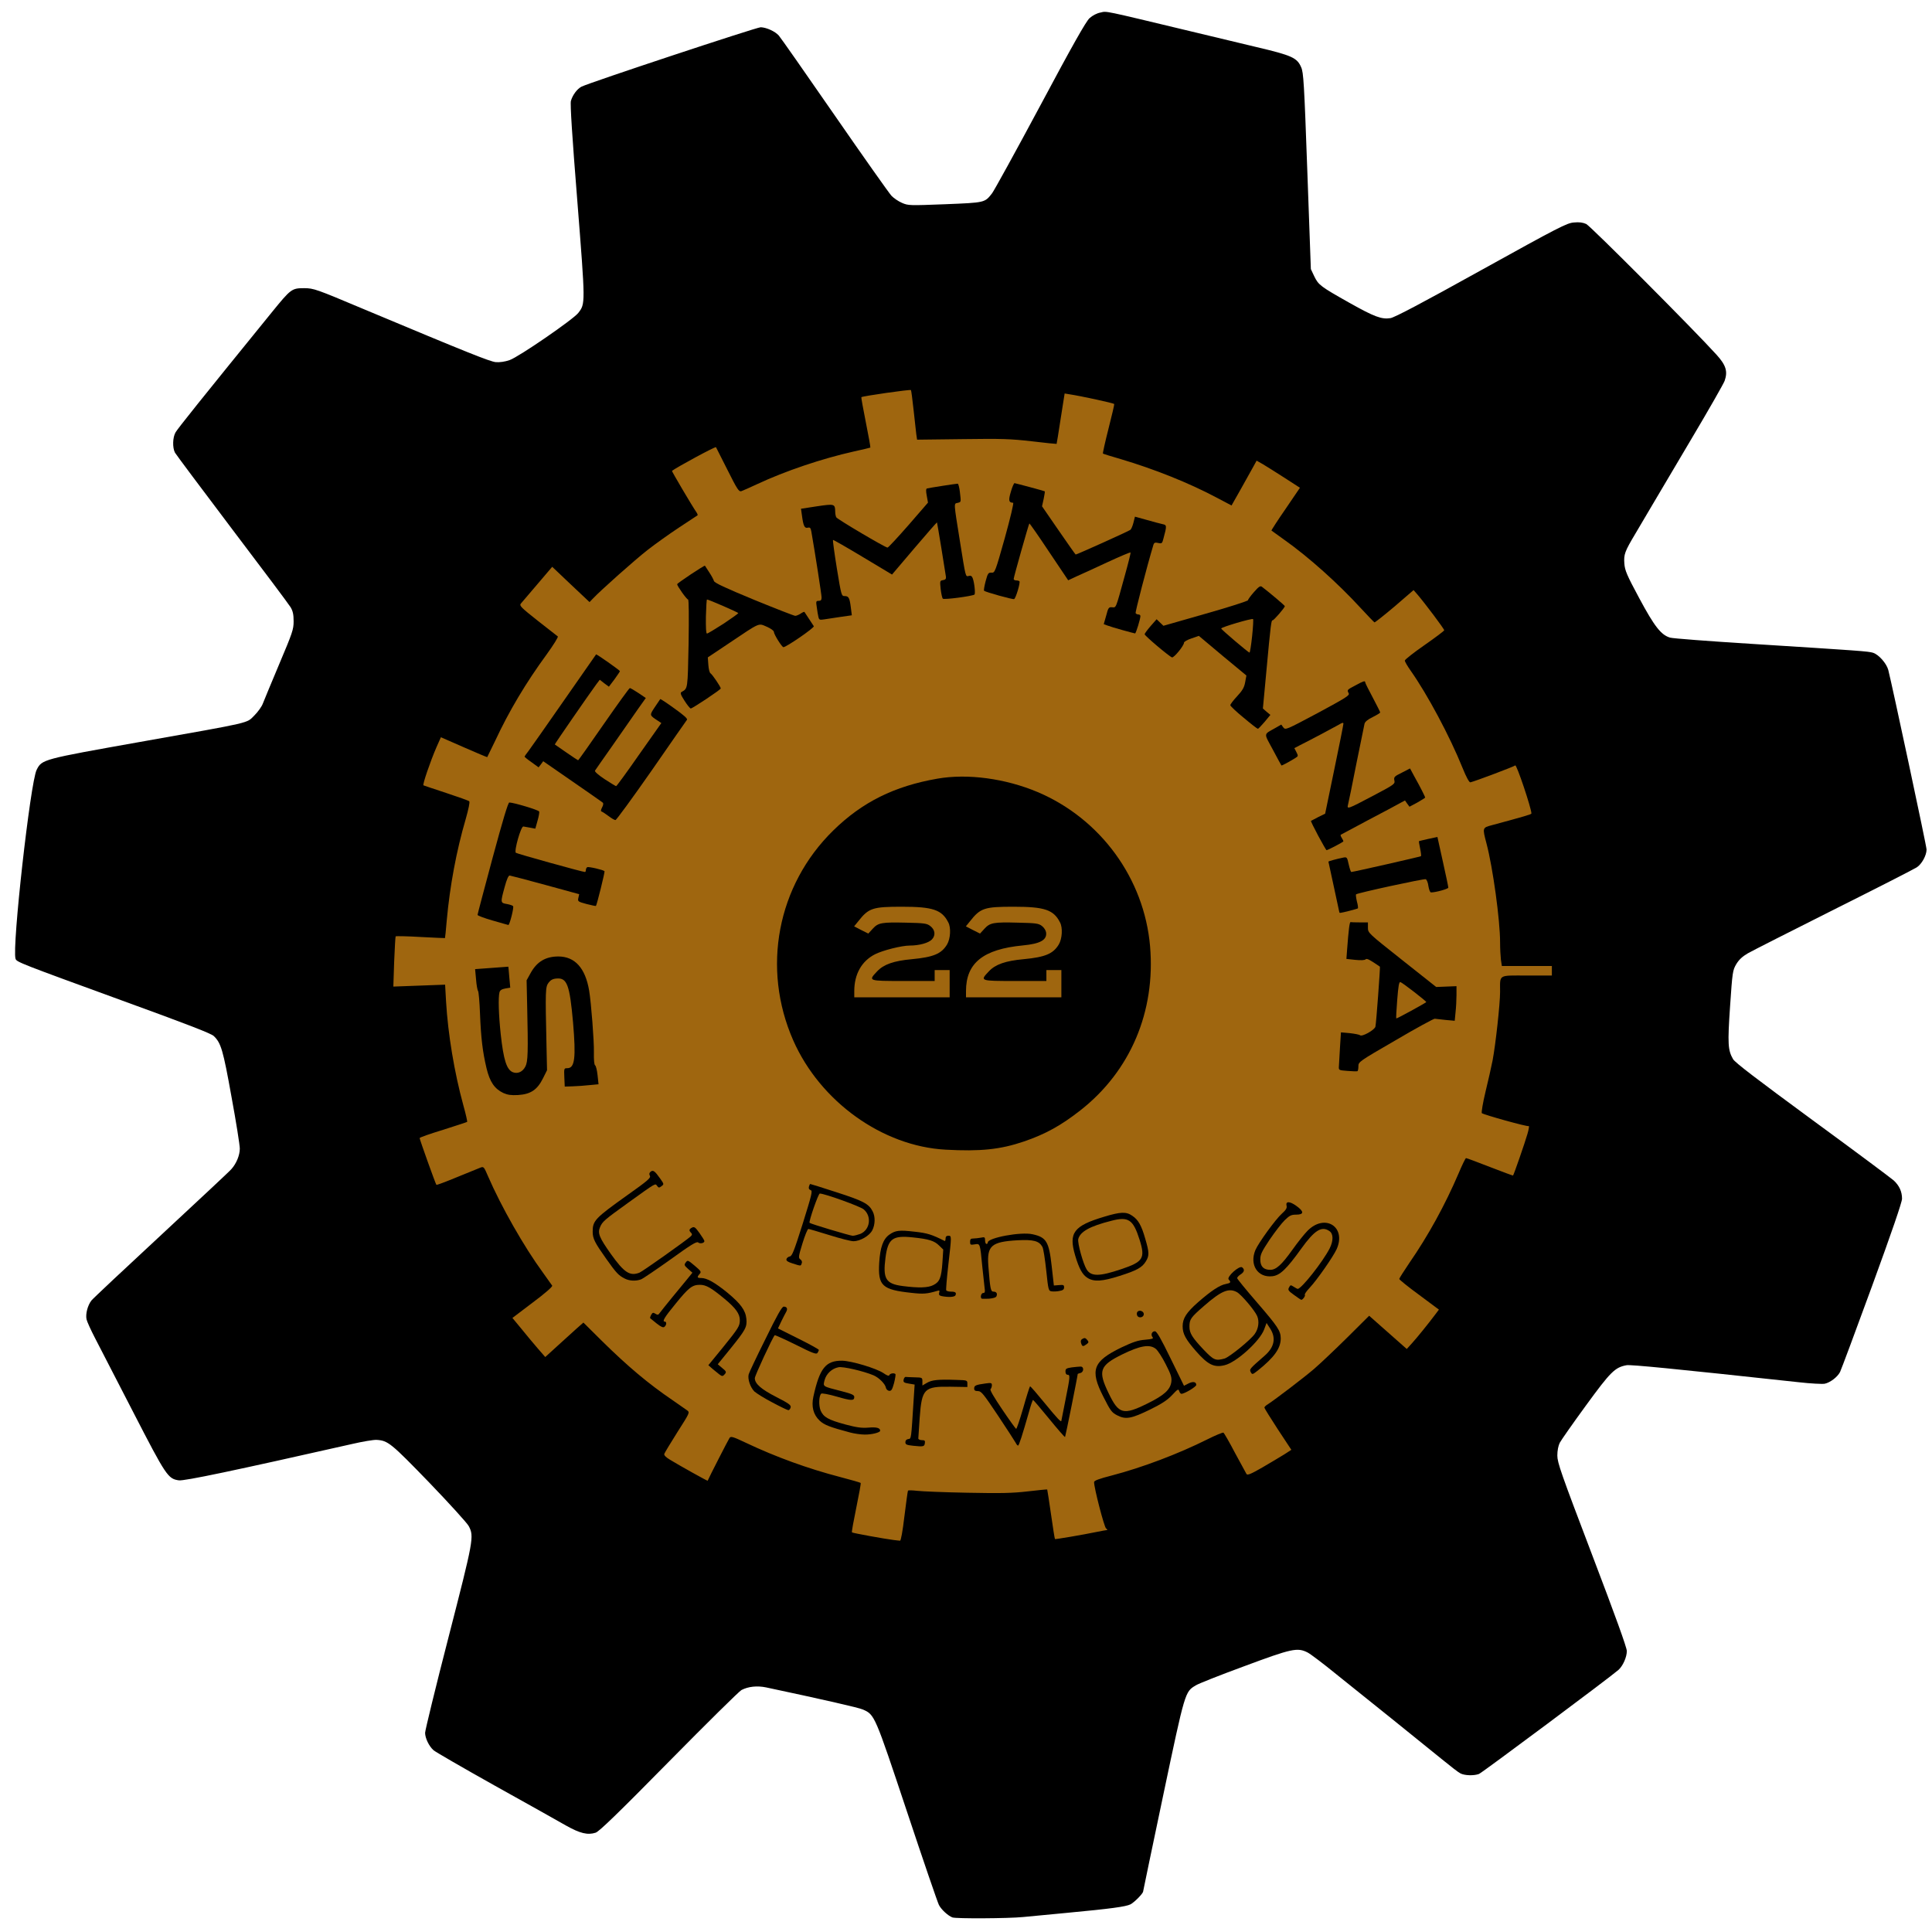 <?xml version="1.0" encoding="utf-8"?>
<!DOCTYPE svg PUBLIC "-//W3C//DTD SVG 1.0//EN" "http://www.w3.org/TR/2001/REC-SVG-20010904/DTD/svg10.dtd">
<svg version="1.0" xmlns="http://www.w3.org/2000/svg" width="709px" height="709px" viewBox="0 0 709 709" preserveAspectRatio="xMidYMid meet">
 <g fill="#9f660f">
  <path d="M327 566.65 c-7 -1.05 -11.20 -1.75 -13.35 -2.20 l-2.65 -0.50 0 -1.95 c0 -1.10 0.70 -5.15 1.50 -9.05 0.85 -3.90 1.35 -7.30 1.15 -7.45 -0.20 -0.20 -2.55 -0.90 -5.15 -1.50 -9.90 -2.35 -25.90 -8.05 -34.95 -12.45 -2.35 -1.15 -4.40 -1.90 -4.60 -1.70 -0.20 0.25 -1.70 3 -3.35 6.15 -2.60 5 -2.95 6 -2.75 7.90 l0.25 2.10 -1.80 0 c-1 0 -1.80 -0.20 -1.80 -0.50 0 -0.25 -0.30 -0.50 -0.70 -0.50 -0.70 0 -9.25 -4.65 -14.40 -7.80 -3.60 -2.20 -3.40 -3.40 1.80 -11.70 l4.20 -6.65 -2.55 -1.75 c-10.65 -7.20 -18.20 -13.45 -27.70 -22.75 l-6.05 -6 -1.50 1.20 c-0.80 0.65 -3.65 3.20 -6.25 5.60 -6.65 6.10 -6.35 6.20 -13.95 -2.90 -4.60 -5.50 -5.85 -7.35 -5.90 -8.50 0 -1.35 0.70 -2.05 6.75 -6.65 4.25 -3.25 6.65 -5.40 6.45 -5.75 -0.20 -0.35 -1.40 -2.05 -2.75 -3.85 -5.95 -8.15 -15.05 -24.25 -19.10 -33.85 l-1.30 -3.10 -7.30 2.95 c-7.60 3.15 -10.40 3.65 -11 2.15 -2.75 -7.15 -5.75 -16.55 -5.75 -18.05 l0 -1.85 7.95 -2.45 c4.35 -1.30 8.15 -2.55 8.45 -2.75 0.35 -0.20 0.15 -1.75 -0.70 -4.75 -2.85 -10.15 -5.35 -25.30 -6 -36.70 l-0.35 -6.15 -9.40 0.35 -9.45 0.35 0 -6.25 c0 -3.45 0.15 -8.35 0.35 -10.90 l0.30 -4.65 9.20 0.35 c8.55 0.30 9.15 0.30 9.15 -0.55 0.05 -2.40 1.50 -15.50 2.25 -19.90 1.05 -6.60 3.40 -16.95 5 -22.20 0.70 -2.30 1.20 -4.25 1.10 -4.30 -0.75 -0.60 -14.50 -4.75 -15.75 -4.75 -1.40 0 -1.60 -0.15 -1.60 -1.35 0 -1.30 4.10 -12.90 6.30 -18 0.80 -1.85 1.15 -2.15 2.45 -2.15 0.85 0 4.75 1.45 8.75 3.20 l7.25 3.20 2.60 -5.40 c4.85 -10.30 11.30 -21.10 18 -30.30 2 -2.80 3.65 -5.20 3.65 -5.30 0 -0.15 -2.95 -2.55 -6.50 -5.35 -8.55 -6.75 -8.55 -6.05 -0.45 -15.50 7.80 -9.10 7.10 -9 15.15 -1.35 l6 5.65 7.40 -6.75 c8.65 -7.85 15.25 -13.15 23.50 -18.70 3.25 -2.15 5.90 -4.05 5.90 -4.20 0 -0.15 -1.80 -3.30 -4 -6.95 -5.15 -8.60 -5.20 -9.30 -0.85 -11.80 6.20 -3.65 12.80 -6.95 13.80 -6.95 0.60 0 1.05 -0.30 1.05 -0.75 0 -0.50 0.55 -0.75 1.75 -0.75 1.65 0 1.75 0.10 1.75 1.70 0 0.95 -0.25 1.80 -0.55 1.90 -0.50 0.15 5.70 13.40 6.25 13.40 0.10 0 2.20 -0.90 4.65 -2.05 9.85 -4.60 24.50 -9.45 35.80 -11.95 2.65 -0.60 4.85 -1.15 4.85 -1.20 0 -0.10 -0.65 -3.50 -1.50 -7.55 -0.80 -4.05 -1.50 -8.25 -1.50 -9.25 l0 -1.85 5.40 -0.85 c6.35 -1.10 15.50 -2.05 15.85 -1.70 0.15 0.10 0.60 3.35 1 7.20 0.40 3.80 0.85 7.85 1 8.95 l0.25 2 16.40 -0.15 c12.70 -0.15 17.95 0 23.30 0.60 3.80 0.45 7.30 0.80 7.80 0.80 0.70 0 1.05 -1.40 2.25 -9.05 l1.45 -9.05 3.25 0.25 c3.15 0.25 9.75 1.50 15.45 2.90 2.50 0.60 2.60 0.70 2.60 2.30 0 0.95 -0.80 4.85 -1.75 8.65 -0.95 3.80 -1.75 7.25 -1.75 7.65 0 0.45 1.90 1.25 5.65 2.30 10.60 3.05 25.25 8.80 33.80 13.35 2.30 1.20 4.35 2.20 4.50 2.20 0.20 0 2.25 -3.40 4.55 -7.50 3.95 -7 4.30 -7.50 5.65 -7.50 1.50 0 6.70 2.85 13.75 7.60 4.90 3.30 4.90 3.60 -1 12.20 -2.50 3.70 -4.45 6.75 -4.35 6.85 0.10 0.10 2.35 1.75 4.95 3.70 8.90 6.55 24.70 21.05 28.80 26.45 l1.30 1.65 6.30 -5.45 c8.20 -7.10 8.15 -7.10 12.95 -1.10 6.90 8.60 7.65 9.80 7.65 11.90 -0.05 1.95 -0.10 2 -6.75 6.70 -3.70 2.60 -6.75 4.75 -6.75 4.85 0 0.10 0.75 1.20 1.70 2.50 5.50 7.80 14.05 23.85 18.35 34.45 1.65 4.20 2.25 5.20 2.90 4.95 0.45 -0.20 3.60 -1.35 7.05 -2.65 3.45 -1.25 6.35 -2.45 6.40 -2.70 0.10 -0.20 0.90 -0.40 1.80 -0.40 1.65 0 1.70 0.10 3.20 4.40 2.35 6.65 4.10 13.10 4.10 15.15 l0 1.85 -5.85 1.60 c-3.25 0.85 -7.10 1.90 -8.50 2.30 -1.45 0.40 -2.65 1 -2.65 1.35 0 0.35 0.35 1.85 0.75 3.35 2.05 7.60 4.75 27.60 4.75 35.30 0 2.25 0.15 5.10 0.30 6.40 l0.35 2.30 9.15 0 9.20 0 0 3.25 0 3.25 -9.20 0 c-10.65 0 -9.80 -0.55 -9.80 6 0 8.30 -2.45 25.30 -5.30 36.70 -0.70 2.70 -1.20 5 -1.10 5.05 0.50 0.45 14.90 4.25 16.05 4.25 1.15 0 1.35 0.20 1.35 1.40 0 2.50 -5.60 19.65 -6.55 20 -0.25 0.10 -0.45 0.60 -0.45 1.15 0 0.75 -0.35 0.95 -1.75 0.95 -1.50 0 -1.75 -0.15 -1.75 -1.20 0 -1.10 -0.65 -1.45 -6.55 -3.75 -3.60 -1.40 -6.70 -2.55 -6.90 -2.55 -0.20 0 -1.35 2.30 -2.55 5.15 -4.45 10.55 -11 22.50 -17.35 31.70 l-3.20 4.60 6.75 5.05 c8.35 6.20 8.35 6.20 3.70 12.25 -1.70 2.20 -4.30 5.40 -5.80 7.15 -3.90 4.45 -4.45 4.35 -11.15 -1.50 -2.90 -2.55 -5.65 -4.95 -6.10 -5.35 -0.80 -0.60 -1.60 0.05 -8.25 6.60 -8.75 8.65 -13.30 12.60 -22 19.10 l-6.50 4.85 3.75 5.80 c2.05 3.25 4.10 6.20 4.45 6.65 0.40 0.40 0.70 1.50 0.70 2.35 0 1.80 -0.70 2.35 -10.60 8.05 -3.65 2.10 -5.85 3.05 -7 3.05 -1.65 0 -1.75 -0.10 -5.65 -7.35 -2.15 -4.10 -3.95 -7.45 -4.05 -7.55 -0.05 -0.10 -2.10 0.85 -4.55 2.10 -9.45 4.70 -21.65 9.35 -32.60 12.30 -3.95 1.10 -7.30 2.10 -7.40 2.20 -0.45 0.45 2.95 14.05 3.65 14.60 0.70 0.60 1 3.70 0.35 3.70 -0.25 0 -3.10 0.55 -6.40 1.20 -7.25 1.45 -15.15 2.60 -15.50 2.25 -0.10 -0.15 -0.80 -4.20 -1.50 -8.95 -0.70 -4.75 -1.35 -8.80 -1.50 -8.90 -0.10 -0.15 -2.50 0 -5.25 0.35 -6.20 0.70 -29.25 0.70 -36.95 0.05 -3.15 -0.30 -5.80 -0.45 -5.85 -0.35 -0.10 0.10 -0.70 4.25 -1.30 9.25 l-1.10 9.10 -2 -0.05 c-1.15 -0.05 -2.60 -0.15 -3.30 -0.30z m38.90 -146.95 c23.45 -4.75 43.40 -22.15 51.20 -44.65 2 -5.80 2.90 -9.85 3.40 -15.80 1.80 -20.45 -6.75 -41.30 -22.75 -55.40 -5.45 -4.80 -11.90 -8.90 -18.50 -11.70 -5.90 -2.50 -8.15 -3.15 -16.25 -4.65 -11.05 -2.05 -22.45 -0.55 -34.45 4.60 -11.05 4.70 -20 11.55 -27.60 21.15 -9.90 12.50 -15.45 30.55 -14 45.40 2.45 24.65 17.15 45.45 39.80 56.15 4.45 2.10 11.70 4.45 16.15 5.20 4.40 0.75 18.85 0.55 23 -0.30z m-171.65 -21.10 c1.35 -0.90 2.50 -2.35 3.50 -4.35 l1.50 -3 -0.20 -7.75 c-0.15 -4.25 -0.25 -11.15 -0.25 -15.35 -0.05 -6.95 0.05 -7.70 1 -9 0.95 -1.25 1.40 -1.40 4.45 -1.55 4.05 -0.20 4.95 0.40 6 4.10 0.80 3 2.25 18.50 2.20 24.15 0 5.15 -0.75 7.35 -2.55 7.55 -1.25 0.15 -1.40 0.40 -1.40 1.90 l0 1.70 2.45 0 c1.30 0 3.45 -0.15 4.70 -0.30 l2.25 -0.30 -0.25 -1.85 c-0.15 -1 -0.60 -2 -1 -2.20 -0.55 -0.35 -0.65 -1.25 -0.40 -4.30 0.50 -5.55 -1.05 -22.15 -2.55 -27.35 -0.95 -3.35 -3.60 -6.40 -6.45 -7.50 -1.95 -0.75 -2.60 -0.75 -4.40 -0.25 -3 0.90 -4.90 2.55 -6.60 5.60 l-1.45 2.70 0.20 7.50 c0.40 16.45 0.25 22.40 -0.70 24.15 -1.05 2 -2.85 2.75 -5.80 2.45 -2.65 -0.30 -3.65 -1.35 -4.75 -5 -1.55 -5.20 -2.90 -24.15 -1.95 -27.70 0.20 -0.70 0.85 -1.15 2 -1.40 1.50 -0.25 1.70 -0.45 1.70 -1.90 0 -2.75 -0.35 -2.90 -5.20 -2.55 l-4.35 0.35 0.35 2.30 c0.20 1.25 0.50 2.55 0.70 2.80 0.20 0.30 0.50 4 0.65 8.25 0.50 13.50 2.30 23 5 26.25 3.20 3.90 7.60 4.60 11.60 1.85z m302.75 -8.75 c0 -1.70 0.10 -1.75 13.65 -9.60 7.45 -4.40 14.20 -8.05 14.95 -8.15 0.75 -0.10 2.50 0.05 3.90 0.40 1.40 0.35 2.65 0.50 2.75 0.40 0.10 -0.10 0.35 -2.30 0.55 -4.85 l0.35 -4.65 -3.55 0.35 -3.55 0.35 -12.80 -10.15 c-12.70 -10.05 -12.75 -10.10 -12.75 -12.05 0 -1.85 -0.05 -1.90 -1.95 -1.90 l-1.90 0 -0.35 3.85 c-0.55 6.55 -0.55 6.50 1.50 6.75 0.95 0.10 1.85 0 2 -0.20 0.55 -0.90 3.35 -0.30 5.70 1.25 2.10 1.35 2.50 1.85 2.50 3.20 0 2.25 -1.50 22.15 -1.75 23.40 -0.45 2 -7.15 4.60 -8.50 3.30 -0.30 -0.25 -1.30 -0.55 -2.30 -0.75 l-1.80 -0.30 -0.35 3.80 c-0.15 2.15 -0.30 4.60 -0.30 5.55 0 1.60 0.05 1.65 2 1.65 1.95 0 2 -0.05 2 -1.65z m-311.35 -53.20 c0.10 -0.25 0.35 -1 0.55 -1.75 0.25 -1.20 0.15 -1.35 -1.70 -1.65 l-2 -0.35 0 -2.30 c0.05 -1.30 0.55 -4.25 1.20 -6.60 1.05 -3.95 1.25 -4.25 2.55 -4.40 0.80 -0.10 7.35 1.45 14.60 3.45 l13.15 3.60 0 1.40 c0 1.20 0.30 1.50 1.65 1.85 0.85 0.25 1.65 0.30 1.70 0.15 0.65 -1.50 2.50 -9.10 2.25 -9.25 -0.20 -0.10 -0.95 -0.30 -1.70 -0.50 -1.05 -0.25 -1.40 -0.15 -1.40 0.45 0 1.40 -3.45 0.80 -16.25 -2.65 l-12.50 -3.45 -0.15 -2.20 c-0.05 -1.20 0.40 -4.10 1.05 -6.45 l1.20 -4.25 2.65 0 c2.65 0 3.35 -0.50 3.45 -2.55 0.05 -0.45 -7.90 -2.95 -8.20 -2.60 -0.40 0.45 -10.35 37.95 -10.15 38.20 0.30 0.30 6.35 2.10 7.25 2.15 0.30 0.05 0.70 -0.10 0.80 -0.30z m310.40 -7.25 c-0.10 -2.35 0.05 -2.85 0.80 -3.05 5.25 -1.55 24.55 -5.40 26.25 -5.25 2.05 0.15 2.15 0.20 2.55 2.30 0.40 2.10 0.45 2.15 2 1.80 0.90 -0.15 1.65 -0.35 1.75 -0.45 0.25 -0.20 -3 -14.50 -3.40 -14.95 -0.25 -0.25 -1 -0.30 -1.70 -0.10 -1.20 0.30 -1.30 0.50 -1.30 3.30 0 1.65 -0.15 3 -0.35 3 -0.25 0 -5.90 1.25 -12.65 2.75 -6.75 1.50 -13.05 2.75 -14.05 2.75 -1.80 0 -1.85 -0.05 -2.45 -2.50 -0.55 -2.35 -0.70 -2.50 -1.90 -2.20 -0.75 0.20 -1.50 0.45 -1.65 0.65 -0.25 0.25 1.20 7.85 2.80 14.35 0.20 0.90 0.50 1.05 1.85 0.75 1.60 -0.35 1.60 -0.35 1.45 -3.15z m-5.55 -23.05 c0 -1.60 0.20 -1.70 11.40 -7.60 10.80 -5.70 11.50 -6 14.35 -6 4.45 -0.05 4.60 -0.25 2.45 -4.15 -1 -1.85 -1.90 -3.45 -2 -3.55 -0.10 -0.10 -0.85 0.10 -1.70 0.45 -1.20 0.50 -1.50 0.90 -1.50 2.20 -0.05 1.50 -0.30 1.70 -8.30 5.95 -6.35 3.35 -8.70 4.35 -10.25 4.35 -1.85 0 -1.95 -0.10 -1.95 -1.50 0 -1.15 4.80 -26 6.25 -32.40 0.20 -0.70 1.10 -1.50 2.50 -2.20 l2.20 -1.05 -2 -3.95 c-1.05 -2.15 -2.20 -3.90 -2.50 -3.90 -1.30 0 -2.45 1.10 -2.45 2.40 0 1.25 -0.85 1.80 -12.05 7.80 -11.35 6.05 -12.20 6.40 -14.20 6.15 -1.35 -0.20 -2.40 -0.10 -3 0.35 -0.80 0.55 -0.75 0.80 0.65 3.60 2.40 4.65 2.70 4.95 4.15 4.15 0.95 -0.55 1.20 -1.10 1.20 -2.60 l0 -1.90 5.75 -3 c3.15 -1.65 7.15 -3.80 8.90 -4.75 1.70 -0.95 3.80 -1.70 4.60 -1.70 1.45 0 1.50 0.10 1.50 2.15 0 1.15 -1.50 9.40 -3.35 18.25 l-3.35 16.20 -2.10 1.05 -2.05 1.10 1.95 3.60 2 3.65 1.45 -0.75 c1.15 -0.60 1.45 -1.10 1.45 -2.40z m-241.65 -41.20 c0.70 -1.05 0.60 -1.20 -2.40 -3.35 -1.75 -1.25 -3.30 -2.30 -3.45 -2.30 -0.15 0 -0.55 0.50 -0.95 1.10 -0.60 1 -0.55 1.20 0.65 2.15 2.60 2.05 2.10 3.20 -6.75 15.80 -7.95 11.35 -8 11.45 -9.85 11.45 -1.30 0 -2.80 -0.65 -5.70 -2.55 -3.50 -2.30 -3.90 -2.75 -3.90 -4.15 0 -1.20 2 -4.40 8.75 -14.05 4.80 -6.85 8.75 -12.55 8.75 -12.55 0 -0.05 -0.55 -0.45 -1.20 -0.85 l-1.20 -0.80 -8.85 12.70 c-10.55 15.10 -9.60 14.55 -16.45 9.90 -3.85 -2.60 -4.25 -3.05 -4.30 -4.50 0 -1.25 1.65 -4 8.15 -13.25 7.55 -10.85 8.20 -11.65 9.75 -11.80 0.90 -0.10 2 0.10 2.40 0.45 0.60 0.50 0.85 0.40 1.45 -0.35 0.40 -0.50 0.75 -1.10 0.75 -1.30 0 -0.40 -5 -4.10 -5.20 -3.85 -0.10 0.10 -5.50 7.85 -12 17.15 -8.40 12 -11.70 17.10 -11.30 17.50 0.30 0.30 1.65 0.55 3 0.55 2.35 0 2.95 0.35 13.20 7.50 10.65 7.35 10.80 7.50 10.80 9.25 0 1.40 0.30 1.95 1.35 2.60 l1.35 0.80 11.20 -16.10 c6.20 -8.80 11.55 -16.55 11.95 -17.15z m213.70 -1.75 c0.45 -0.80 0.45 -1.15 0 -1.30 -0.80 -0.25 -0.70 -2.70 0.95 -20.05 0.85 -8.60 1.50 -15.75 1.50 -15.85 0 -0.10 0.30 -0.20 0.65 -0.25 0.30 0 1.20 -0.75 1.95 -1.65 l1.30 -1.60 -3.15 -2.60 -3.15 -2.60 -1.55 1.95 c-0.85 1.05 -1.55 2.15 -1.55 2.40 0 0.25 -6.95 2.45 -15.50 4.85 -12.25 3.50 -15.95 4.40 -17.65 4.20 -1.75 -0.20 -2.30 -0.10 -2.75 0.65 -0.35 0.50 -0.60 1.05 -0.60 1.15 0 0.10 1.60 1.50 3.50 3.05 l3.55 2.90 1.45 -1.70 c0.80 -0.95 1.45 -2.05 1.50 -2.45 0 -0.95 4.20 -2.50 6.75 -2.50 1.65 0 2.80 0.75 10.55 7.25 9.45 7.90 9.10 7.35 8.20 12.35 -0.40 2.15 -0.95 3.20 -2.55 4.90 -1.10 1.15 -1.85 2.30 -1.60 2.50 2.65 2.30 6.80 5.50 7.15 5.50 0.25 0 0.75 -0.50 1.05 -1.10z m-203.45 -9.30 l2.85 -1.90 -1.20 -1.80 c-0.65 -1 -1.45 -1.90 -1.70 -2 -0.25 -0.05 -0.55 -2.05 -0.65 -4.40 l-0.15 -4.25 9.25 -6.10 c7.80 -5.20 9.50 -6.15 11.15 -6.15 2.50 0 6.85 1.85 6.85 2.95 0 0.45 0.55 1.65 1.25 2.65 l1.25 1.85 3.65 -2.30 c4.65 -2.95 4.55 -2.85 3.75 -4.10 -0.50 -0.85 -1.15 -1.05 -3.20 -1.05 -2.15 0 -5 -1 -17 -5.90 -11.25 -4.65 -14.50 -6.15 -14.60 -6.90 -0.10 -0.50 -0.75 -1.65 -1.50 -2.55 l-1.35 -1.60 -3.35 2.10 -3.40 2.15 1.30 1.85 c0.65 1 1.45 1.85 1.75 1.85 0.30 0 0.35 6.05 0.15 17.65 -0.25 14.30 -0.45 17.70 -1 18.15 -0.60 0.45 -0.60 0.85 -0.15 1.85 0.55 1.20 0.65 1.25 1.90 0.60 0.70 -0.40 2.60 -1.55 4.15 -2.65z m156.95 -25.45 c0.40 -1.05 0.35 -1.40 -0.30 -1.75 -0.45 -0.30 -0.75 -1.15 -0.75 -2.25 0 -1.35 4.10 -17.20 6.80 -26.25 0.20 -0.60 0.75 -0.90 1.70 -0.90 1.60 0 1.70 -0.15 2.20 -2.05 0.30 -1.30 0.20 -1.35 -3.60 -2.40 -2.15 -0.60 -4.05 -1.05 -4.20 -1.05 -0.15 0 -0.45 0.75 -0.60 1.70 -0.20 0.95 -0.60 1.95 -0.95 2.20 -1.60 1.35 -20.05 9.10 -21.60 9.10 -1.60 0 -1.90 -0.30 -7.75 -8.85 l-6.10 -8.85 0.20 -2.85 0.20 -2.85 -3.95 -1.10 c-2.15 -0.60 -4.05 -1 -4.15 -0.85 -0.10 0.10 -0.35 0.90 -0.50 1.75 -0.25 1.25 -0.15 1.60 0.50 1.60 1.35 0 0.95 2 -2.90 15.75 -3.50 12.50 -3.70 13 -4.95 13.15 -0.90 0.10 -1.45 0.60 -1.80 1.70 -0.30 0.90 -0.40 1.75 -0.20 1.95 0.40 0.35 7.80 2.50 7.95 2.30 0.05 -0.05 0.25 -0.85 0.45 -1.70 0.25 -1.30 0.15 -1.65 -0.45 -1.65 -1.45 0 -0.90 -3.65 2 -14.05 l2.85 -9.95 1.65 0 c1.65 0 1.90 0.30 8.35 9.95 l6.60 9.95 10.25 -4.70 c6.30 -2.90 10.85 -4.70 11.85 -4.70 1.60 0 1.65 0.10 1.65 1.95 0 1.05 -0.90 5.15 -2 9.10 -3.85 13.75 -3.35 12.45 -4.95 12.45 -1.05 0 -1.50 0.30 -1.75 1.15 -0.55 2.05 -0.30 2.30 2.85 3.30 4.15 1.35 4.80 1.30 5.40 -0.30z m-107.65 -4 c1.85 -0.25 2.10 -0.45 2.10 -1.60 0 -1.75 -0.50 -2.40 -2 -2.60 -1.20 -0.20 -1.30 -0.45 -2.85 -9.95 -0.85 -5.35 -1.60 -10.70 -1.60 -11.85 -0.05 -2.10 -0.05 -2.15 1.65 -2.15 1.35 0 4.05 1.40 11.35 5.75 6.45 3.90 9.75 5.65 10.15 5.30 0.30 -0.25 3.80 -4.30 7.80 -9 6.50 -7.65 7.40 -8.50 8.80 -8.55 1.55 0 1.60 0.05 2.15 3.15 2.05 12.10 3.15 19.90 2.90 20.55 -0.20 0.45 -0.75 0.80 -1.25 0.80 -0.75 0 -0.85 0.30 -0.70 1.75 0.25 2.05 0.70 2.10 5.90 1.15 3.35 -0.60 3.55 -0.85 2.90 -3.25 -0.20 -0.80 -0.70 -1.15 -1.45 -1.15 -0.70 0 -1.30 -0.35 -1.45 -0.85 -0.60 -2.20 -4.35 -26.75 -4.20 -27.75 0.10 -0.75 0.55 -1.20 1.25 -1.30 0.95 -0.15 1.05 -0.40 0.80 -1.75 -0.15 -0.90 -0.35 -1.65 -0.40 -1.75 -0.10 -0.10 -2.05 0.15 -4.35 0.45 l-4.20 0.60 0.20 2.60 0.20 2.60 -7.15 8.30 c-9.20 10.60 -7.90 10.40 -20.25 3.05 -4.95 -2.90 -9.10 -5.55 -9.30 -5.85 -0.20 -0.35 -0.40 -1.30 -0.40 -2.20 0 -0.85 -0.25 -1.75 -0.55 -1.95 -0.30 -0.15 -2.30 -0.05 -4.50 0.30 -4.15 0.65 -4.30 0.80 -3.65 3.40 0.20 0.75 0.70 1.10 1.50 1.10 0.90 0 1.20 0.35 1.45 1.65 3.60 20.45 4.40 28.35 3 28.35 -0.80 0 -1 1.30 -0.45 2.75 0.30 0.70 0.75 0.80 2.40 0.55 1.15 -0.20 3 -0.50 4.20 -0.65z"/>
  <path d="M312 363.70 c0 -10.20 3.70 -14.70 14.10 -17.20 2.30 -0.55 5.10 -1 6.25 -1 3.20 0 6.95 -0.95 7.90 -2 2 -2.20 -1.35 -3.50 -8.90 -3.50 -6.50 0 -8.25 0.45 -9.80 2.50 -1.40 1.90 -3.60 2 -7.05 0.25 -2.25 -1.15 -2.50 -1.45 -2.50 -2.90 0 -2.50 4.15 -7 7.35 -7.90 3.30 -0.95 19.85 -0.95 23.55 0 5.25 1.35 7.30 4.25 7.30 10.30 0 3.25 -0.20 4.35 -1.15 5.85 -2.10 3.45 -4.95 4.65 -12.90 5.40 -5.80 0.55 -10.30 1.95 -12.15 3.75 l-1.25 1.25 9.40 0 9.35 0 0 -2 0 -2 4.25 0 4.25 0 0 6.50 0 6.50 -19 0 -19 0 0 -3.80z"/>
  <path d="M353 363.70 c0 -11.95 5.55 -16.80 20.95 -18.25 6.70 -0.65 9.55 -2.45 6.75 -4.30 -1.10 -0.70 -2.65 -0.95 -7.40 -1.10 -6.90 -0.20 -9.15 0.30 -10.70 2.45 -1.45 1.90 -3.65 2 -7.10 0.25 -2.25 -1.15 -2.50 -1.45 -2.50 -2.90 0 -2.50 4.15 -7 7.35 -7.90 3.30 -0.95 19.85 -0.95 23.55 0 5.25 1.35 7.30 4.25 7.30 10.30 0 3.25 -0.20 4.35 -1.15 5.85 -2.10 3.45 -4.95 4.65 -12.90 5.40 -5.80 0.55 -10.30 1.95 -12.15 3.75 l-1.25 1.25 9.40 0 9.35 0 0 -2 0 -2 4.25 0 4.25 0 0 6.50 0 6.50 -19 0 -19 0 0 -3.80z"/>
  <path d="M510.75 374.90 c-0.15 -0.35 0.05 -4.15 0.40 -8.40 l0.60 -7.75 1.75 -0.15 c1.55 -0.15 2.40 0.35 6.65 3.65 4.35 3.40 4.85 4 4.85 5.40 0 1.50 -0.30 1.75 -5.55 4.75 -5.45 3.05 -8.20 3.85 -8.70 2.50z"/>
  <path d="M451.65 236.65 c-4.80 -4 -5.15 -4.45 -5.15 -6.10 l0 -1.80 5.90 -1.65 c3.20 -0.90 6.60 -1.60 7.50 -1.60 1.60 0 1.60 0.05 1.60 2.40 0 1.30 -0.25 4.75 -0.60 7.75 l-0.55 5.35 -1.80 0 c-1.50 -0.05 -2.60 -0.75 -6.90 -4.35z"/>
  <path d="M257.50 226.25 l0 -7.75 1.90 0 c1.10 0 4.10 0.95 7.45 2.35 l5.60 2.40 0 1.75 c0.05 1.65 -0.20 1.90 -5.45 5.40 -4.50 2.95 -5.85 3.60 -7.50 3.60 l-2 0 0 -7.75z"/>
 </g>
 <g fill="#000000">
  <path d="M349.50 703.65 c-1.65 -0.65 -4.10 -2.90 -4.95 -4.60 -0.50 -1 -5.80 -16.45 -11.75 -34.35 -11.80 -35.40 -11.80 -35.45 -16.15 -37.35 -1.55 -0.70 -15.20 -3.80 -35.45 -8.10 -3.35 -0.70 -6.60 -0.35 -9.10 0.95 -0.80 0.40 -12.80 12.25 -26.60 26.25 -18.70 19 -25.60 25.65 -26.90 26.10 -2.90 0.95 -5.70 0.30 -10.95 -2.65 -2.70 -1.55 -14.45 -8.15 -26.15 -14.65 -11.70 -6.55 -21.80 -12.40 -22.40 -12.95 -1.65 -1.45 -3.10 -4.45 -3.10 -6.40 0 -0.85 3.85 -16.70 8.60 -35.10 9.20 -35.80 9.40 -36.90 7.45 -40.70 -0.55 -1.10 -7.10 -8.30 -14.50 -16 -14.10 -14.55 -15.15 -15.45 -19.40 -15.70 -1.05 -0.05 -5.05 0.60 -8.90 1.50 -43.40 9.80 -61.65 13.65 -63.65 13.35 -3.95 -0.60 -4.60 -1.50 -16.75 -25.10 -6.20 -12.05 -12.50 -24.25 -14 -27.15 -1.50 -2.90 -2.90 -5.95 -3.10 -6.85 -0.40 -1.95 0.40 -5.10 1.80 -6.90 0.60 -0.75 12.15 -11.60 25.65 -24.10 13.50 -12.55 25.10 -23.35 25.70 -24.10 1.85 -2.05 3.10 -5.10 3.10 -7.55 0 -1.25 -1.35 -9.80 -3.05 -19 -3.10 -17.30 -3.85 -19.75 -6.50 -22.30 -1 -0.95 -9.65 -4.30 -33.45 -12.95 -37.70 -13.75 -38.90 -14.20 -39.30 -15.40 -1.35 -4.15 5.45 -64.90 7.75 -69.35 1.95 -3.85 2.10 -3.85 38.05 -10.25 41.75 -7.40 38.85 -6.75 41.85 -9.70 1.30 -1.30 2.70 -3.25 3.10 -4.35 0.40 -1.05 3.10 -7.55 6 -14.45 4.90 -11.60 5.30 -12.75 5.30 -15.75 0 -2.45 -0.25 -3.70 -1.10 -5.15 -0.60 -1 -10.25 -13.90 -21.45 -28.65 -11.15 -14.75 -20.60 -27.40 -21 -28.10 -0.95 -1.85 -0.85 -5.55 0.20 -7.40 0.75 -1.35 8.95 -11.60 35.35 -44.10 7 -8.60 7.30 -8.85 11.90 -8.85 3.50 0.05 4.15 0.25 21.60 7.60 38.90 16.30 46.45 19.30 48.70 19.55 1.50 0.10 3.30 -0.15 5.05 -0.75 3.35 -1.15 23.40 -14.95 25.20 -17.30 2.65 -3.45 2.65 -3.05 -0.35 -41.20 -1.90 -23.65 -2.65 -35.55 -2.35 -36.60 0.60 -2.15 2.30 -4.45 3.90 -5.25 2.80 -1.45 64.25 -21.80 65.75 -21.80 2.05 0.05 5.30 1.50 6.65 3.05 0.60 0.65 9.80 13.80 20.45 29.20 10.65 15.40 20.05 28.70 20.90 29.60 0.80 0.85 2.55 2.05 3.85 2.60 2.30 1 2.75 1 15.80 0.50 14.75 -0.60 14.55 -0.55 17.25 -4 0.75 -0.95 8.70 -15.40 17.70 -32.20 11.85 -22.20 16.80 -30.95 18.10 -32.10 1.05 -0.95 2.65 -1.80 4 -2.05 2.45 -0.55 0.40 -0.95 33.15 6.90 6.75 1.60 17.55 4.20 24 5.75 13.15 3.10 15 3.95 16.50 7.45 0.85 1.85 1.10 5.80 2.25 38.05 l1.30 36 1.25 2.65 c1.55 3.20 2.30 3.75 12.95 9.75 9.15 5.15 11.80 6.10 15 5.60 1.45 -0.20 11.80 -5.65 33.30 -17.60 28.60 -15.85 31.45 -17.30 34 -17.50 2 -0.20 3.35 0 4.55 0.55 1.60 0.75 39.85 39.15 47.80 47.95 3.50 3.85 4.20 6.15 3 9.60 -0.40 1.10 -5.85 10.65 -12.15 21.25 -6.25 10.60 -12.80 21.60 -14.50 24.50 -1.70 2.90 -4.45 7.50 -6.05 10.25 -4 6.70 -4.35 7.70 -4.10 11.10 0.20 2.50 0.90 4.20 5.45 12.65 5.60 10.45 8.05 13.55 11.35 14.50 1 0.30 14.25 1.30 29.35 2.25 40.30 2.55 43.35 2.75 45.10 3.30 2.10 0.65 4.95 3.90 5.60 6.30 1.45 5.70 14.05 64.65 14.05 65.90 0 2.15 -1.75 5.35 -3.60 6.55 -0.90 0.60 -14.60 7.60 -30.40 15.50 -15.80 7.95 -30.05 15.15 -31.60 16.05 -2.05 1.20 -3.25 2.35 -4.25 4 -1.30 2.25 -1.40 2.85 -2.25 15.35 -0.95 13.95 -0.80 16.20 1.10 19.50 0.80 1.30 8.60 7.25 29.15 22.35 15.45 11.30 28.85 21.30 29.80 22.15 2.05 1.90 3.05 4.10 3.05 6.70 0 1.25 -3.75 12.20 -11 32.05 -6.05 16.55 -11.35 30.75 -11.75 31.55 -0.95 1.85 -3.65 3.90 -5.65 4.30 -0.85 0.15 -5.10 -0.05 -9.45 -0.55 -46.55 -5.05 -61.65 -6.50 -63.25 -6.25 -4.25 0.80 -5.80 2.30 -14.95 14.85 -4.75 6.50 -9.05 12.65 -9.55 13.60 -0.55 1.10 -0.90 2.85 -0.90 4.70 0 2.60 1.35 6.45 12.75 36.40 8.55 22.45 12.75 34.05 12.75 35.35 0 2.25 -1.45 5.45 -3.05 6.90 -3.05 2.70 -50.05 37.75 -51.20 38.20 -1.85 0.70 -5.25 0.60 -6.80 -0.20 -0.75 -0.35 -3.75 -2.70 -6.75 -5.15 -3 -2.45 -11.05 -8.95 -17.95 -14.50 -6.85 -5.50 -16.30 -13.10 -21 -16.85 -4.65 -3.80 -9.30 -7.30 -10.35 -7.85 -3.80 -1.95 -5.80 -1.50 -23.40 5.05 -8.85 3.25 -16.80 6.40 -17.70 7 -3.95 2.40 -3.85 1.95 -11.90 40.15 -4.05 19.30 -7.40 35.25 -7.40 35.45 0 0.75 -3.20 4 -4.65 4.75 -1.70 0.85 -7.15 1.60 -23.10 3.10 -6.05 0.55 -13.35 1.25 -16.25 1.55 -5.50 0.55 -24.70 0.65 -26 0.15z m-17.60 -147.20 c0.60 -4.95 1.20 -9.20 1.30 -9.40 0.15 -0.20 1.65 -0.15 3.40 0.05 1.75 0.20 10 0.55 18.40 0.70 12.45 0.25 16.55 0.15 22.20 -0.50 3.80 -0.45 7 -0.75 7.10 -0.70 0.05 0.10 0.70 4.20 1.40 9.10 0.70 4.95 1.35 9.05 1.45 9.10 0.15 0.15 10.40 -1.60 14.95 -2.55 2 -0.40 3.85 -0.75 4.10 -0.75 0.30 0 0.15 -0.30 -0.30 -0.60 -0.70 -0.55 -4.40 -14.85 -4.40 -17 0 -0.55 1.90 -1.25 6.40 -2.40 11.30 -2.95 24.50 -7.95 35.20 -13.30 3 -1.50 5.65 -2.60 5.90 -2.45 0.20 0.15 2.15 3.45 4.20 7.40 2.10 3.90 4 7.40 4.25 7.80 0.35 0.50 1.60 0 5.85 -2.45 3 -1.75 6.60 -3.90 8.05 -4.80 l2.55 -1.65 -4.95 -7.50 c-2.70 -4.15 -4.95 -7.75 -4.95 -8 0 -0.25 0.60 -0.85 1.40 -1.30 2.80 -1.85 13 -9.60 16.85 -12.90 2.20 -1.90 7.65 -7.05 12.10 -11.45 l8.10 -8.05 6.90 6.10 6.90 6.10 1.95 -2.15 c1.95 -2.15 5.90 -7.05 8.50 -10.50 l1.35 -1.80 -7.25 -5.40 c-4.05 -2.95 -7.30 -5.60 -7.30 -5.85 0 -0.25 1.65 -2.85 3.65 -5.80 7.05 -10.20 13.15 -21.35 18.10 -32.90 1.30 -3.10 2.55 -5.65 2.75 -5.65 0.25 0 4.15 1.45 8.75 3.25 4.60 1.80 8.45 3.20 8.50 3.15 0.30 -0.30 4.45 -12.30 5.30 -15.30 0.50 -1.70 0.70 -3 0.45 -2.85 -0.50 0.30 -16.50 -4.15 -17.20 -4.75 -0.20 -0.25 0.35 -3.70 1.35 -7.85 1 -4.05 2.15 -9.25 2.60 -11.50 1.10 -5.80 2.75 -20.70 2.75 -25.15 0 -6.55 -0.85 -6 9.80 -6 l9.20 0 0 -1.75 0 -1.75 -9.20 0 -9.15 0 -0.35 -2.30 c-0.15 -1.30 -0.30 -4.15 -0.30 -6.40 0 -8.10 -2.65 -27.45 -5 -36.30 -1.50 -5.70 -1.50 -5.75 1.90 -6.65 12.05 -3.25 14.60 -4 14.60 -4.30 0 -1.90 -5.50 -18.30 -5.95 -17.65 -0.25 0.35 -14.70 5.80 -16.45 6.20 -0.40 0.10 -1.50 -1.85 -2.90 -5.35 -4.65 -11.55 -12.90 -26.95 -19 -35.60 -1.20 -1.70 -2.20 -3.40 -2.15 -3.75 0 -0.35 3.25 -2.90 7.20 -5.65 3.95 -2.75 7.20 -5.20 7.25 -5.45 0 -0.50 -7.10 -9.95 -9.85 -13.15 l-1.40 -1.60 -6.95 6 c-3.85 3.25 -7.20 5.90 -7.40 5.85 -0.20 -0.10 -2.45 -2.45 -5 -5.20 -8.25 -9 -19.15 -18.80 -28.15 -25.15 -2.45 -1.80 -4.60 -3.30 -4.65 -3.35 -0.10 -0.05 2.20 -3.65 5.15 -7.90 l5.30 -7.80 -5.65 -3.65 c-3.10 -2 -6.70 -4.25 -7.95 -5 l-2.30 -1.30 -1.15 2.10 c-0.65 1.15 -2.70 4.85 -4.60 8.25 l-3.45 6.10 -5.60 -2.95 c-9.95 -5.30 -22.70 -10.40 -35 -14.05 -3.50 -1 -6.50 -1.95 -6.60 -2.05 -0.10 -0.15 0.80 -4.25 2.05 -9.15 1.25 -4.90 2.20 -8.95 2.10 -9.05 -0.60 -0.40 -12.30 -2.95 -16.70 -3.60 l-1.50 -0.25 -1.45 9.20 c-0.75 5 -1.45 9.20 -1.50 9.30 -0.05 0.05 -4.10 -0.35 -9.05 -0.95 -7.90 -0.90 -10.90 -1 -25.55 -0.80 l-16.60 0.20 -0.30 -2.05 c-0.15 -1.15 -0.60 -5.20 -1 -9 -0.40 -3.85 -0.85 -7.05 -0.95 -7.15 -0.30 -0.30 -17.70 2.20 -18.20 2.60 -0.10 0.10 0.65 4.25 1.65 9.25 1 5 1.75 9.15 1.65 9.25 -0.10 0.05 -2.85 0.75 -6.15 1.45 -11.60 2.60 -25.10 7.15 -35.35 11.95 -2.65 1.25 -5.30 2.40 -5.85 2.60 -0.90 0.25 -1.50 -0.65 -5.10 -7.85 -2.25 -4.50 -4.15 -8.25 -4.20 -8.30 -0.25 -0.30 -14.30 7.30 -16.15 8.70 -0.15 0.10 7.35 12.85 9.05 15.30 0.30 0.45 0.45 0.95 0.35 1 -0.15 0.10 -3.15 2.10 -6.75 4.45 -3.55 2.35 -8.75 6.05 -11.50 8.20 -4.70 3.65 -17.50 15.05 -20.20 17.95 l-1.20 1.25 -6.85 -6.45 -6.85 -6.50 -5.45 6.40 c-3 3.50 -5.75 6.70 -6.10 7.15 -0.55 0.75 0.25 1.50 6.25 6.25 3.80 2.95 7.10 5.55 7.35 5.75 0.25 0.20 -1.60 3.15 -4.05 6.55 -7.65 10.45 -13.85 20.85 -18.95 31.80 -1.55 3.20 -2.85 5.90 -2.90 5.95 -0.05 0.05 -3.90 -1.55 -8.55 -3.60 l-8.45 -3.70 -1.60 3.60 c-2.30 5.30 -5.20 13.80 -4.80 14.05 0.20 0.10 3.95 1.35 8.35 2.80 4.40 1.45 8.20 2.80 8.45 3.05 0.30 0.25 -0.25 2.85 -1.30 6.55 -3.40 11.60 -5.80 24.50 -6.95 37.15 -0.30 3.60 -0.60 6.50 -0.65 6.50 0 0.05 -4.05 -0.15 -8.95 -0.40 -4.90 -0.30 -9 -0.35 -9.15 -0.25 -0.10 0.15 -0.35 4.35 -0.55 9.35 l-0.30 9.10 9.50 -0.35 9.50 -0.35 0.35 6.20 c0.70 11.95 3.05 26.10 6.35 38.10 0.90 3.20 1.50 5.95 1.40 6.05 -0.10 0.10 -4.10 1.40 -8.80 2.90 -4.75 1.45 -8.65 2.80 -8.65 3.05 0 0.50 5.85 16.85 6.15 17.15 0.10 0.15 3.55 -1.15 7.65 -2.85 4.10 -1.65 7.95 -3.25 8.60 -3.50 1.10 -0.40 1.25 -0.20 2.70 3.20 4.80 11.10 13.25 25.95 20.10 35.30 1.70 2.35 3.25 4.55 3.45 4.85 0.20 0.35 -2.65 2.85 -7.15 6.20 l-7.45 5.65 3.35 4.05 c1.80 2.25 4.50 5.45 6 7.20 l2.70 3.10 4.50 -4.10 c2.50 -2.30 5.65 -5.15 7 -6.35 l2.50 -2.20 6.80 6.75 c9.55 9.40 17.05 15.70 25.80 21.65 2.40 1.65 4.85 3.35 5.45 3.80 1.05 0.80 1 0.85 -3.55 8 -2.50 3.95 -4.65 7.55 -4.80 7.95 -0.20 0.50 0.50 1.25 2.10 2.20 3.60 2.20 13.75 7.85 13.80 7.70 0.45 -1.15 7.65 -15.20 8.05 -15.75 0.50 -0.65 1.30 -0.40 6.05 1.85 10.85 5.15 22.70 9.45 34.40 12.50 4.05 1.05 7.50 2.05 7.65 2.20 0.15 0.10 -0.60 4.20 -1.60 9.05 -1 4.85 -1.75 8.95 -1.60 9.10 0.25 0.25 12.05 2.40 15.35 2.80 0.95 0.10 2 0.25 2.30 0.25 0.30 0.05 0.95 -3.35 1.60 -8.95z"/>
  <path d="M335 530.55 c-2.30 -0.25 -2.75 -0.45 -2.75 -1.30 0 -0.65 0.40 -1.05 1.05 -1.15 1.15 -0.15 1.05 0.35 2 -14.65 l0.35 -5.35 -2.10 -0.35 c-1.80 -0.30 -2.10 -0.50 -1.95 -1.40 0.10 -0.60 0.45 -1.10 0.80 -1.05 0.30 0.05 1.85 0.10 3.35 0.15 2.70 0.05 2.75 0.10 2.75 1.55 l0 1.45 1.70 -1 c1.80 -1.05 4.10 -1.30 10.95 -1.05 3.75 0.10 3.85 0.15 3.85 1.35 l0 1.25 -6.10 -0.10 c-9.80 -0.15 -10.60 0.65 -11.40 11.45 -0.25 3.80 -0.50 7.20 -0.50 7.55 0 0.30 0.60 0.60 1.30 0.60 1.05 0 1.25 0.20 1.10 1.10 -0.15 1.30 -0.55 1.35 -4.40 0.95z"/>
  <path d="M372.75 529.50 c-0.30 -0.55 -3.20 -5.05 -6.50 -10 -5.35 -8 -6.15 -9 -7.35 -9 -1.05 0 -1.40 -0.25 -1.40 -0.95 0 -1.10 0.55 -1.35 4.15 -1.85 2.10 -0.30 2.35 -0.20 2.35 0.65 0 0.50 -0.20 1.15 -0.50 1.45 -0.30 0.30 1.30 3 4.30 7.45 2.60 3.85 4.90 7.05 5.10 7.10 0.20 0.10 1.35 -3.35 2.60 -7.65 1.20 -4.25 2.35 -7.85 2.50 -7.95 0.15 -0.10 2.60 2.75 5.50 6.30 4.50 5.50 6 7.10 6 6.30 0 -0.10 0.70 -3.55 1.50 -7.60 1.70 -8.50 1.80 -9.25 0.75 -9.25 -0.45 0 -0.75 -0.45 -0.75 -1.20 0 -1 0.30 -1.20 2.30 -1.50 1.30 -0.15 2.75 -0.30 3.25 -0.30 1.30 0 1.25 2 -0.05 2.35 -0.55 0.15 -1 0.30 -1 0.35 0 0.65 -4.50 23 -4.65 23.15 -0.15 0.10 -2.75 -2.90 -5.85 -6.70 -3.10 -3.80 -5.75 -6.90 -5.90 -6.90 -0.15 0 -0.80 1.90 -1.45 4.25 -2.50 8.75 -3.70 12.50 -4.05 12.50 -0.20 0 -0.60 -0.45 -0.85 -1z"/>
  <path d="M312 525.70 c-7.55 -2 -9.55 -2.80 -11.20 -4.35 -2.35 -2.20 -3.10 -5.20 -2.30 -8.85 2.30 -10.45 4.55 -13.20 10.50 -13.15 3.50 0.05 12.60 2.80 15.20 4.55 1.35 0.95 2.05 1.15 2.15 0.75 0.25 -0.65 1.75 -0.90 2.25 -0.40 0.15 0.20 -0.10 1.65 -0.50 3.30 -0.70 2.50 -1 2.95 -1.85 2.85 -0.55 -0.10 -1.05 -0.60 -1.15 -1.15 -0.25 -1.40 -2.55 -3.70 -4.55 -4.55 -3.70 -1.55 -11.20 -3.30 -12.85 -2.95 -2.40 0.45 -4.50 2.40 -5.10 4.75 -0.60 2.40 -0.90 2.20 6.30 4.05 3.65 0.95 4.60 1.35 4.60 2.10 0 1.45 -1 1.45 -6.50 -0.15 -2.95 -0.85 -5.40 -1.30 -5.65 -1.05 -0.85 0.85 -0.95 4.30 -0.20 6.20 1.05 2.40 2.80 3.40 9.10 5.10 4.15 1.10 5.95 1.35 8.45 1.15 3 -0.25 4.30 0.10 4.30 1.15 0 0.65 -3.15 1.45 -5.70 1.40 -1.40 0 -3.80 -0.35 -5.30 -0.75z"/>
  <path d="M410 519.40 c-2.05 -1.05 -2.50 -1.70 -5.10 -6.85 -5 -9.80 -3.85 -12.95 6.60 -18.05 4.35 -2.05 6.15 -2.65 8.75 -2.85 2.65 -0.25 3.15 -0.40 2.70 -0.95 -0.75 -0.90 -0.20 -2.20 0.90 -2.15 0.65 0 2.20 2.70 5.75 10 l4.90 10 1.55 -0.80 c1.70 -0.90 2.95 -0.70 2.95 0.50 0 0.65 -4.30 3.25 -5.45 3.25 -0.25 0 -0.65 -0.45 -0.80 -1 -0.30 -0.90 -0.55 -0.75 -2.65 1.50 -1.75 1.85 -3.75 3.15 -8 5.25 -6.95 3.40 -9 3.75 -12.10 2.15z m11.10 -4.35 c6.10 -3 8.35 -5.05 8.75 -7.90 0.20 -1.65 -0.10 -2.70 -2.05 -6.50 -1.25 -2.50 -2.90 -5.05 -3.65 -5.65 -2.25 -1.80 -5.70 -1.20 -12.35 2.05 -8.30 4.10 -8.95 6 -4.95 14.25 3.70 7.70 5.35 8.15 14.25 3.75z"/>
  <path d="M283.50 514.70 c-2.90 -1.50 -5.85 -3.35 -6.65 -4.05 -1.50 -1.50 -2.55 -4.60 -2.10 -6.30 0.15 -0.60 2.90 -6.45 6.15 -12.95 4.20 -8.60 6.05 -11.90 6.70 -11.90 1.15 0 1.55 0.75 0.95 1.85 -0.30 0.50 -1.10 2.10 -1.80 3.50 l-1.25 2.65 7.50 3.75 c4.10 2.05 7.50 3.90 7.50 4.15 0 0.20 -0.25 0.70 -0.50 1.10 -0.40 0.60 -1.70 0.15 -7.95 -3 -4.15 -2.05 -7.60 -3.60 -7.75 -3.50 -0.80 0.85 -7.30 14.85 -7.30 15.75 0 2.05 2.35 4.10 7.95 6.95 4.65 2.40 5.40 2.95 5.20 3.80 -0.15 0.55 -0.50 1 -0.85 1 -0.30 0 -2.90 -1.25 -5.80 -2.80z"/>
  <path d="M263.95 504.35 c-0.40 -0.35 -1.50 -1.20 -2.40 -1.95 l-1.60 -1.40 5.20 -6.35 c5.90 -7.30 6.35 -8 6.35 -10.20 0 -2.30 -1.50 -4.40 -5.60 -7.80 -4.95 -4.10 -6.80 -5.15 -9.05 -5.15 -2.80 0 -4.10 1 -8.85 6.85 -4.20 5.10 -5.10 6.65 -4.05 6.65 0.75 0 0.70 1.25 -0.10 1.90 -0.45 0.40 -1.20 0.10 -2.85 -1.20 -1.25 -1 -2.30 -1.85 -2.40 -1.95 -0.10 -0.10 0.05 -0.65 0.35 -1.20 0.50 -0.90 0.75 -0.95 1.55 -0.45 0.85 0.55 1.10 0.50 1.70 -0.40 0.40 -0.55 2.40 -3.05 4.40 -5.50 2 -2.45 4.55 -5.50 5.60 -6.80 l1.90 -2.35 -1.60 -1.40 c-1.40 -1.25 -1.50 -1.50 -0.85 -2.35 0.70 -0.95 0.80 -0.90 3.30 1.20 2.30 1.95 2.50 2.25 1.80 3 -1.05 1.20 -0.95 1.50 0.60 1.50 2.05 0 5 1.65 9.55 5.35 4.90 4.05 6.70 6.50 7 9.65 0.30 3 -0.30 4.05 -5.95 11.05 l-4.55 5.60 1.65 1.40 c1.45 1.15 1.55 1.45 1 2.15 -0.80 0.95 -1.05 0.95 -2.10 0.15z"/>
  <path d="M459 503.55 c-0.55 -1.10 -0.50 -1.15 5.05 -6 3.60 -3.10 4.30 -6.50 2.10 -9.95 l-1.35 -2.10 -0.90 2.40 c-1.60 4.30 -10.20 12.10 -14.50 13.10 -3.85 0.95 -6.10 -0.15 -10.45 -5.10 -3.85 -4.40 -4.95 -6.40 -4.95 -9.20 0 -2.90 1.40 -5.05 5.65 -8.80 4.75 -4.15 7.95 -6.30 10.20 -6.70 1.80 -0.35 2 -0.65 1.05 -1.65 -0.90 -0.90 3.95 -5.30 4.95 -4.45 1 0.80 0.80 1.70 -0.60 2.60 -0.70 0.45 -1.25 1.05 -1.25 1.35 0 0.25 3.20 4.20 7.15 8.75 7.85 9.10 8.80 10.55 8.85 13.35 0 3.65 -2.35 6.95 -8.40 11.80 -2 1.55 -2.05 1.55 -2.60 0.60z m-9.60 -5 c1.80 -0.55 9.50 -6.80 11.05 -9 1.40 -1.95 1.75 -4.60 0.90 -6.60 -0.90 -2.10 -5.80 -7.85 -7.40 -8.75 -3 -1.65 -5.75 -0.50 -12.05 5 -4.95 4.30 -5.40 4.95 -5.40 7.65 0 2.40 1 4 5.30 8.55 3.65 3.80 4.30 4.05 7.60 3.15z"/>
  <path d="M396.75 492.95 c-0.25 -0.70 -0.10 -1.25 0.30 -1.50 0.95 -0.60 1.25 -0.55 2 0.35 0.55 0.70 0.50 0.90 -0.30 1.50 -1.30 0.95 -1.60 0.90 -2 -0.35z"/>
  <path d="M417.30 482.70 c-0.20 -0.50 -0.10 -1.10 0.15 -1.35 0.75 -0.75 2.30 -0.15 2.30 0.90 0 1.30 -2 1.65 -2.45 0.45z"/>
  <path d="M360.20 476.55 c-0.55 -0.55 -0.10 -2.05 0.60 -2.05 0.65 0 0.75 -0.40 0.50 -2.10 -0.15 -1.20 -0.50 -4.50 -0.80 -7.40 -0.85 -8.90 -0.80 -8.65 -2.80 -8.35 -1.55 0.25 -1.70 0.20 -1.70 -0.95 0 -0.95 0.25 -1.20 1.20 -1.20 0.65 0 1.90 -0.15 2.75 -0.30 1.40 -0.30 1.55 -0.20 1.55 1 0 0.70 0.25 1.30 0.50 1.30 0.30 0 0.50 -0.25 0.50 -0.55 0 -1.70 12.15 -4 16.45 -3 5.05 1.10 6 2.70 7 11.70 l0.80 7.10 1.90 -0.15 c1.60 -0.15 1.85 -0.05 1.85 0.85 0 0.75 -0.45 1.10 -1.70 1.30 -0.90 0.20 -2.20 0.25 -2.85 0.15 -1.15 -0.15 -1.25 -0.40 -2 -7.65 -0.45 -4.15 -1.05 -8.05 -1.40 -8.65 -1.20 -2.20 -3.25 -2.75 -9.10 -2.45 -9.65 0.55 -11.30 2 -10.75 9.35 0.65 8.35 0.85 9.50 1.85 9.50 1.10 0 1.55 0.65 1.15 1.65 -0.15 0.50 -1.15 0.80 -2.80 0.95 -1.35 0.05 -2.60 0.05 -2.70 -0.05z"/>
  <path d="M474.85 475.20 c-2.10 -1.50 -2.30 -1.85 -1.80 -2.75 0.50 -0.95 0.60 -0.95 1.70 -0.25 0.70 0.45 1.35 0.80 1.45 0.80 1.40 0 9.20 -9.90 11.75 -14.85 1.40 -2.80 1.40 -5.35 -0.05 -6.35 -2.85 -2 -5.45 -0.40 -10.35 6.40 -5.45 7.60 -7.85 9.85 -10.65 10.15 -5.35 0.60 -8.45 -4.20 -6.20 -9.60 1.10 -2.60 7.40 -11.30 9.70 -13.35 1.50 -1.35 1.95 -2.10 1.75 -2.85 -0.45 -1.80 1.10 -1.80 3.60 0 2.85 2.05 2.85 3.20 -0.10 3.20 -1.75 0 -2.40 0.30 -4.15 2 -1.15 1.10 -3.60 4.30 -5.55 7.15 -2.95 4.45 -3.45 5.45 -3.45 7.35 0 2.50 1.20 3.75 3.65 3.75 2.15 0 4.15 -1.80 8.05 -7.25 1.95 -2.75 4.50 -5.95 5.65 -7.10 6.40 -6.45 14.35 -1.40 10.65 6.80 -1.30 2.80 -7.10 11.15 -9.85 14.10 -1.20 1.25 -2 2.45 -1.80 2.60 0.30 0.35 -0.75 1.85 -1.30 1.85 -0.15 0 -1.35 -0.80 -2.70 -1.80z"/>
  <path d="M345.60 475.65 c-0.90 -0.20 -1.15 -0.50 -0.95 -1.25 0.25 -0.85 0.10 -0.95 -0.80 -0.65 -3.60 1.05 -4.95 1.20 -9.35 0.70 -10.80 -1.15 -12.35 -2.60 -11.85 -11.05 0.35 -5.65 1.45 -8.70 3.70 -10.30 2.25 -1.60 3.70 -1.75 9.25 -1.10 4.70 0.50 6.40 1.05 11.05 3.40 0.20 0.10 0.35 -0.30 0.35 -0.85 0 -0.70 0.30 -1.05 1 -1.05 1.25 0 1.25 -0.15 0 10.80 -0.55 4.85 -0.90 9 -0.75 9.25 0.20 0.25 0.95 0.45 1.70 0.45 1.65 0 2.10 0.35 1.70 1.30 -0.25 0.70 -2.45 0.85 -5.05 0.35z m-3.10 -4.05 c2.35 -1.15 2.95 -2.70 3.35 -8.30 l0.30 -4.75 -1.50 -1.45 c-1.75 -1.75 -3.75 -2.40 -9.65 -3 -7.45 -0.80 -9.15 0.45 -10.05 7.50 -1 7.70 0.10 9.55 6.35 10.35 5.80 0.75 9.30 0.65 11.20 -0.35z"/>
  <path d="M229.25 469.20 c-2.25 -1.15 -3.10 -2.05 -6.75 -7.20 -4.25 -6 -5 -7.45 -5 -10 0 -4.05 0.80 -4.90 12.85 -13.50 7.35 -5.20 8.55 -6.25 8.15 -7 -0.35 -0.65 -0.25 -1.05 0.25 -1.50 0.90 -0.75 1.55 -0.30 3.55 2.55 1.40 2 1.40 2.05 0.45 2.75 -0.85 0.65 -1.05 0.65 -1.60 -0.10 -0.75 -1 -0.20 -1.30 -10.65 6.20 -8.75 6.30 -9.45 6.90 -10.30 8.95 -0.95 2.20 -0.25 3.85 3.95 9.80 4.90 6.85 6.95 8.25 10.50 6.90 1.15 -0.45 17.30 -11.90 18.85 -13.35 0.55 -0.55 0.55 -0.80 0.10 -1.30 -0.85 -0.85 -0.75 -1.30 0.35 -1.90 0.85 -0.40 1.20 -0.15 2.75 2 1 1.40 1.80 2.70 1.80 2.95 0 0.75 -1.60 1.10 -2.30 0.50 -0.55 -0.45 -2.75 0.90 -10.15 6.25 -5.20 3.70 -10.05 7 -10.80 7.30 -1.90 0.70 -4.25 0.60 -6 -0.30z"/>
  <path d="M399.15 469 c-1.90 -1.15 -3.15 -3.40 -4.60 -8.30 -2.45 -8.30 -0.55 -10.85 10.70 -14.20 5.95 -1.80 8.05 -1.90 10.25 -0.35 2.20 1.45 3.40 3.55 4.80 8.50 1.45 4.95 1.50 6.15 0.20 8.25 -1.35 2.25 -3.35 3.35 -9.70 5.35 -6.25 2 -9.30 2.20 -11.65 0.75z m12.35 -3.25 c8.05 -2.70 8.85 -4 6.70 -10.80 -2.35 -7.40 -4.05 -8.60 -10.35 -6.95 -7.95 2 -11.45 4 -12.15 6.70 -0.35 1.40 1.80 9.15 3.10 11.20 1.65 2.60 4.70 2.55 12.70 -0.15z"/>
  <path d="M290.85 463.65 c-1.75 -0.55 -2.35 -0.95 -2.25 -1.55 0.10 -0.45 0.65 -0.90 1.20 -1 0.90 -0.15 1.55 -1.85 4.80 -12.10 3.35 -10.75 3.65 -12 2.90 -12.25 -0.60 -0.20 -0.80 -0.60 -0.65 -1.25 0.15 -0.55 0.35 -1 0.50 -1 0.15 0 4.50 1.35 9.70 3.05 9.75 3.15 11.80 4.20 13.20 7 1 1.90 0.95 4.85 -0.15 6.95 -1.05 2.05 -4.50 4 -6.90 4 -0.90 0 -4.90 -1 -8.85 -2.25 -4 -1.25 -7.45 -2.25 -7.70 -2.25 -0.30 0 -1.25 2.35 -2.15 5.25 -1.50 4.90 -1.55 5.35 -0.80 5.90 0.55 0.40 0.75 0.95 0.50 1.50 -0.35 1 -0.20 1 -3.35 0z m24.90 -10.85 c3.55 -1.50 4.25 -6.45 1.20 -9 -1.30 -1.10 -14.35 -5.80 -16.10 -5.80 -0.55 0 -4.15 10.40 -3.75 10.75 0.40 0.40 14.80 4.70 15.80 4.75 0.60 0 1.90 -0.35 2.85 -0.70z"/>
  <path d="M347 421.90 c-23.15 -1.25 -46 -17.65 -55.90 -40.10 -11.65 -26.50 -5.90 -56.85 14.65 -77 10.65 -10.45 22.45 -16.30 38.25 -19.05 11.10 -1.95 25 -0.05 36.75 4.90 23.15 9.80 39.15 31.75 41.30 56.60 2.05 23.95 -7.20 45.80 -25.55 60.20 -7.15 5.60 -12.85 8.75 -20.75 11.45 -8.65 2.95 -16 3.70 -28.75 3z m1.50 -60.90 l0 -5 -2.75 0 -2.75 0 0 2 0 2 -11.50 0 c-13 0 -12.95 0 -9.60 -3.55 2.40 -2.55 6.10 -3.85 12.75 -4.45 7.95 -0.75 10.85 -2 12.90 -5.40 1.25 -2.10 1.50 -6.15 0.45 -8.10 -2.35 -4.65 -5.70 -5.75 -17 -5.75 -10.75 0 -12.20 0.45 -16.05 5.35 l-1.50 1.85 2.60 1.35 2.60 1.30 1.60 -1.75 c2.05 -2.25 3.25 -2.45 12.35 -2.25 6.50 0.15 7.50 0.25 8.75 1.20 1.80 1.35 2.10 3.40 0.65 4.95 -1.20 1.30 -4.70 2.25 -8.15 2.25 -2.95 0 -9.90 1.75 -12.75 3.20 -4.90 2.50 -7.60 7.30 -7.60 13.50 l0 2.30 17.50 0 17.50 0 0 -5z m41 0 l0 -5 -2.75 0 -2.75 0 0 2 0 2 -11.50 0 c-13 0 -12.95 0 -9.60 -3.55 2.40 -2.55 6.10 -3.85 12.75 -4.45 7.95 -0.75 10.85 -2 12.90 -5.40 1.25 -2.10 1.50 -6.15 0.45 -8.10 -2.35 -4.65 -5.70 -5.75 -17 -5.75 -10.75 0 -12.20 0.45 -16.05 5.35 l-1.50 1.85 2.60 1.35 2.60 1.30 1.60 -1.75 c2.05 -2.25 3.35 -2.50 12.40 -2.25 6.45 0.15 7.45 0.25 8.70 1.20 0.80 0.60 1.45 1.65 1.55 2.40 0.35 2.75 -2.15 4.15 -8.55 4.75 -14.55 1.40 -20.85 6.45 -20.85 16.75 l0 2.30 17.50 0 17.50 0 0 -5z"/>
  <path d="M184.70 401.10 c-3.25 -1.55 -4.95 -4.10 -6.15 -9.05 -1.45 -6.10 -2.05 -11.20 -2.40 -20.05 -0.15 -4.25 -0.50 -8 -0.70 -8.30 -0.25 -0.30 -0.60 -2.25 -0.75 -4.30 l-0.35 -3.75 6.10 -0.45 c3.30 -0.25 6.05 -0.45 6.10 -0.45 0 0 0.20 1.75 0.35 3.85 l0.35 3.85 -1.80 0.30 c-1.35 0.25 -1.95 0.65 -2.15 1.40 -0.50 1.90 -0.30 8.35 0.45 15.35 1.05 9.60 2.20 13.10 4.50 14 1.75 0.65 3.55 -0.15 4.55 -2.10 0.95 -1.80 1.05 -5.20 0.65 -22.65 l-0.20 -9 1.50 -2.70 c2.30 -4.15 5.50 -6.05 10.20 -6.05 6.05 0.05 9.85 4.25 11.25 12.50 0.75 4.45 1.85 18.70 1.75 22.70 -0.05 2.75 0.10 4.55 0.45 4.75 0.30 0.20 0.70 1.80 0.90 3.65 l0.35 3.30 -3.20 0.30 c-1.75 0.20 -4.55 0.40 -6.20 0.45 l-3 0.10 -0.15 -3.35 c-0.15 -3.35 -0.10 -3.40 1.10 -3.40 2.75 0 3.20 -3.80 2.10 -16.75 -1.25 -13.95 -2.20 -16.50 -6.10 -16.15 -1.35 0.10 -2.15 0.55 -2.90 1.55 -1.15 1.55 -1.20 2.75 -0.75 22.85 l0.20 9.25 -1.50 3 c-2.10 4.20 -4.50 5.80 -9.10 6.10 -2.60 0.15 -3.85 -0.05 -5.45 -0.75z"/>
  <path d="M494.50 393 c-3.25 -0.25 -3.25 -0.25 -3.15 -1.75 0.05 -0.80 0.20 -3.95 0.40 -6.95 l0.35 -5.45 3.30 0.30 c1.80 0.20 3.50 0.55 3.70 0.75 0.70 0.70 5.40 -1.95 5.65 -3.15 0.30 -1.25 1.80 -21.85 1.65 -22 -3.70 -2.55 -4.80 -3.15 -5.25 -2.70 -0.35 0.35 -1.75 0.40 -3.80 0.20 l-3.25 -0.35 0.25 -3.35 c0.55 -7.25 0.90 -10.30 1.30 -10.15 0.20 0.05 1.70 0.10 3.35 0.10 l3 0 0 1.95 c0 1.90 0.05 1.95 12.55 11.85 l12.50 9.90 3.75 -0.15 3.70 -0.15 0 3.25 c0 1.75 -0.15 4.60 -0.35 6.35 l-0.30 3.10 -3.30 -0.30 c-1.80 -0.20 -3.65 -0.40 -4.05 -0.45 -0.40 0 -6.90 3.50 -14.35 7.90 -13.50 7.80 -13.65 7.95 -13.65 9.55 0 0.90 -0.15 1.70 -0.35 1.80 -0.25 0.10 -1.85 0.05 -3.65 -0.10z m28.90 -25.25 c0.25 -0.20 -8.80 -7.20 -9.50 -7.35 -0.50 -0.10 -0.75 1.50 -1.15 6.50 -0.30 3.65 -0.45 6.75 -0.35 6.85 0.15 0.15 10.40 -5.45 11 -6z"/>
  <path d="M180.75 337.80 c-3 -0.85 -5.50 -1.80 -5.50 -2.05 0 -0.30 2.50 -9.65 5.50 -20.85 3.70 -13.70 5.70 -20.40 6.15 -20.40 1.60 0 10.75 2.75 10.95 3.30 0.15 0.35 -0.15 1.90 -0.60 3.45 l-0.80 2.85 -1.85 -0.35 c-1 -0.20 -2.15 -0.40 -2.55 -0.45 -0.90 -0.05 -3.45 9 -2.75 9.65 0.40 0.35 24.50 7.05 25.35 7.05 0.20 0 0.35 -0.30 0.35 -0.70 0 -0.40 0.20 -0.90 0.50 -1.05 0.45 -0.30 5.85 0.95 6.35 1.45 0.20 0.20 -2.75 12.15 -3.15 12.75 -0.10 0.10 -1.65 -0.25 -3.45 -0.70 -3.15 -0.85 -3.30 -0.95 -3 -2.25 l0.30 -1.35 -12.40 -3.40 c-6.80 -1.85 -12.70 -3.40 -13.10 -3.45 -0.45 -0.05 -1.10 1.40 -1.85 4.20 -1.60 5.80 -1.55 5.85 0.80 6.25 1.10 0.20 2.15 0.55 2.30 0.80 0.35 0.55 -1.30 7 -1.75 6.90 -0.15 -0.05 -2.75 -0.75 -5.80 -1.65z"/>
  <path d="M491.50 334.75 c0 -0.10 -0.90 -4.30 -2 -9.30 -1.10 -5 -2 -9.20 -2 -9.25 0 -0.15 2.85 -0.95 5.30 -1.45 1.50 -0.30 1.55 -0.25 2.15 2.50 0.35 1.50 0.75 2.75 0.95 2.75 0.70 0 25.35 -5.60 25.55 -5.80 0.15 -0.15 0 -1.40 -0.30 -2.85 -0.30 -1.40 -0.50 -2.65 -0.45 -2.65 0.10 -0.10 6.80 -1.60 6.80 -1.55 0 0.05 0.90 4.15 2 9.05 1.10 4.90 2 9.20 2 9.55 0 0.45 -4.60 1.75 -6.35 1.75 -0.35 0 -0.75 -1.05 -0.95 -2.30 -0.15 -1.25 -0.60 -2.40 -1 -2.55 -0.65 -0.25 -25.05 5.05 -25.55 5.55 -0.15 0.15 0 1.30 0.30 2.60 0.35 1.25 0.50 2.40 0.35 2.55 -0.20 0.20 -5.65 1.60 -6.40 1.65 -0.25 0 -0.40 -0.10 -0.40 -0.25z"/>
  <path d="M483.75 306.70 c-1.55 -2.90 -2.75 -5.35 -2.65 -5.45 0.10 -0.05 1.30 -0.70 2.65 -1.40 l2.55 -1.25 3.35 -16.20 c1.85 -8.85 3.35 -16.45 3.35 -16.80 0 -0.50 -0.40 -0.45 -1.60 0.30 -1.65 0.95 -10.20 5.50 -14.30 7.55 l-2.10 1.10 0.75 1.45 c0.70 1.40 0.70 1.50 -0.35 2.15 -2.60 1.60 -5.05 2.90 -5.15 2.75 -0.10 -0.10 -1.50 -2.70 -3.15 -5.80 -3.40 -6.35 -3.55 -5.40 1.10 -8.05 l2 -1.15 0.75 1.05 c0.80 1 1 0.90 12.65 -5.30 10.20 -5.50 11.75 -6.45 11.35 -7.20 -0.65 -1.30 -0.70 -1.25 2.40 -2.90 2.95 -1.60 3.65 -1.85 3.65 -1.15 0 0.25 1.25 2.75 2.75 5.55 1.50 2.85 2.75 5.30 2.75 5.50 0 0.20 -1.25 0.95 -2.75 1.70 -1.85 0.90 -2.80 1.70 -3 2.45 -0.15 0.65 -1.50 7.25 -3 14.70 -1.45 7.45 -2.85 14.20 -3.05 14.95 -0.45 1.85 -0.25 1.75 9.25 -3.25 7.75 -4.10 8.05 -4.30 7.75 -5.60 -0.25 -1.25 0 -1.50 2.75 -2.85 l3 -1.55 1.70 3.15 c2.05 3.65 3.85 7.20 3.85 7.55 0 0.10 -1.30 0.90 -2.85 1.80 l-2.90 1.55 -0.85 -1.15 -0.80 -1.15 -1.95 1.05 c-1.05 0.60 -6.30 3.40 -11.65 6.20 -5.35 2.85 -9.85 5.25 -10 5.35 -0.10 0.10 0.05 0.65 0.40 1.15 0.35 0.55 0.60 1.10 0.60 1.25 0 0.25 -5.75 3.25 -6.20 3.25 -0.10 0 -1.50 -2.40 -3.05 -5.30z"/>
  <path d="M223.35 299.50 c-1.05 -0.80 -2.20 -1.55 -2.50 -1.65 -0.45 -0.15 -0.40 -0.55 0.10 -1.55 0.45 -0.80 0.55 -1.50 0.25 -1.75 -0.35 -0.30 -4.75 -3.40 -20.40 -14.20 l-1.45 -1 -0.85 1.15 -0.85 1.10 -2.55 -1.85 c-1.45 -1 -2.60 -1.95 -2.60 -2.10 0 -0.10 0.65 -1.05 1.45 -2.05 0.75 -1 6.65 -9.40 13.05 -18.60 6.40 -9.20 11.70 -16.80 11.75 -16.85 0.15 -0.20 8.75 5.85 8.75 6.15 0 0.15 -0.90 1.45 -2 3 l-2.05 2.70 -1.70 -1.25 -1.65 -1.30 -1.25 1.65 c-2.65 3.60 -15.40 22.05 -15.25 22.10 0.10 0.05 2 1.40 4.25 2.95 2.25 1.55 4.20 2.85 4.30 2.85 0.15 0 4.35 -5.95 9.40 -13.25 5.05 -7.25 9.35 -13.25 9.60 -13.25 0.20 0 1.60 0.80 3.10 1.80 l2.75 1.85 -2.70 3.80 c-1.45 2.10 -5.55 7.95 -9.10 13.05 -3.60 5.10 -6.65 9.50 -6.85 9.80 -0.20 0.35 1.15 1.55 3.55 3.15 2.15 1.40 4.05 2.55 4.20 2.55 0.20 0 4 -5.20 8.45 -11.60 l8.15 -11.55 -1.20 -0.80 c-3.25 -2.15 -3.20 -2 -1.20 -5.05 1 -1.50 1.90 -2.85 2 -2.95 0.10 -0.10 2.45 1.45 5.20 3.45 3.50 2.50 4.90 3.75 4.60 4.15 -0.25 0.35 -6.15 8.75 -13.05 18.75 -6.95 9.95 -12.90 18.10 -13.20 18.05 -0.35 0 -1.45 -0.65 -2.50 -1.45z"/>
  <path d="M456.40 263.40 c-2.70 -2.20 -4.90 -4.30 -4.90 -4.60 0 -0.35 1.10 -1.80 2.50 -3.30 1.95 -2.10 2.60 -3.20 2.95 -5.15 l0.45 -2.45 -8.75 -7.25 -8.70 -7.30 -2.75 0.95 c-1.50 0.50 -2.70 1.20 -2.70 1.55 0 1.10 -3.70 5.60 -4.40 5.40 -1.05 -0.35 -10.05 -7.95 -10.05 -8.50 0 -0.25 1 -1.60 2.20 -3 l2.20 -2.50 1.25 1.20 1.25 1.20 15.55 -4.45 c8.50 -2.40 15.50 -4.65 15.50 -4.95 0 -0.30 1 -1.65 2.20 -3 1.65 -1.90 2.30 -2.35 2.85 -1.95 2.95 2.25 8.45 6.90 8.45 7.15 0 0.55 -4.10 5.30 -4.50 5.20 -0.45 -0.15 -0.70 1.50 -2.25 18.45 l-1.30 13.90 1.35 1.20 1.40 1.15 -2.15 2.60 c-1.20 1.40 -2.30 2.55 -2.45 2.50 -0.20 0 -2.55 -1.80 -5.20 -4.05z m3.10 -29.95 c0.35 -3.30 0.50 -6.10 0.35 -6.25 -0.35 -0.40 -11.85 3 -11.70 3.45 0.15 0.50 9.95 8.80 10.40 8.85 0.15 0 0.60 -2.70 0.95 -6.05z"/>
  <path d="M251.20 257.15 c-1.40 -2.15 -1.65 -2.90 -1.10 -3.20 2.35 -1.35 2.25 -0.75 2.60 -17.80 0.15 -10.10 0.10 -16.15 -0.20 -16.15 -0.50 0 -4 -4.95 -4 -5.60 0 -0.40 10.05 -7.05 10.20 -6.80 0.05 0.10 0.75 1.15 1.55 2.40 0.85 1.25 1.60 2.70 1.75 3.20 0.20 0.70 3.95 2.45 14.70 6.90 7.95 3.25 14.75 5.90 15.15 5.90 0.35 0 1.25 -0.35 1.95 -0.80 0.65 -0.45 1.30 -0.75 1.40 -0.65 0.25 0.35 3.10 4.70 3.45 5.25 0.30 0.55 -10.10 7.70 -11.15 7.70 -0.55 0 -3.50 -4.70 -3.50 -5.60 0 -0.45 -1.10 -1.25 -2.60 -1.90 -3.15 -1.35 -2.25 -1.75 -13.65 5.90 l-8 5.35 0.20 2.75 c0.10 1.55 0.45 2.90 0.80 3.10 0.65 0.40 3.75 4.95 3.75 5.55 0 0.45 -10.40 7.35 -11 7.35 -0.25 0 -1.30 -1.25 -2.30 -2.85z m14.30 -28.25 c3 -2 5.45 -3.75 5.45 -3.90 0 -0.25 -10.90 -5 -11.50 -5 -0.15 0 -0.30 2.80 -0.40 6.25 -0.05 4.20 0.05 6.25 0.40 6.25 0.30 0 3 -1.65 6.05 -3.60z"/>
  <path d="M412 231.25 c-2.35 -0.65 -4.85 -1.40 -5.60 -1.70 l-1.35 -0.50 0.90 -3.15 c0.75 -2.90 0.95 -3.15 2.15 -3.05 1.55 0.10 1.25 0.85 4.65 -11.50 1.30 -4.65 2.25 -8.50 2.15 -8.60 -0.15 -0.15 -3.90 1.45 -8.45 3.55 -4.50 2.10 -9.60 4.45 -11.35 5.20 l-3.10 1.45 -7.05 -10.50 c-3.85 -5.80 -7.10 -10.45 -7.20 -10.35 -0.25 0.25 -5.75 19.70 -5.75 20.35 0 0.30 0.40 0.55 0.90 0.55 0.50 0 1.05 0.15 1.20 0.30 0.45 0.40 -1.35 6.35 -1.95 6.55 -0.55 0.20 -10.55 -2.60 -11 -3.05 -0.20 -0.15 0.10 -1.75 0.55 -3.50 0.80 -2.95 1 -3.20 2.15 -3.15 1.25 0.10 1.35 -0.15 4.90 -12.75 2.05 -7.40 3.35 -12.90 3.05 -12.90 -1.60 -0.05 -1.80 -0.80 -0.85 -4 0.50 -1.80 1.15 -3.20 1.35 -3.20 0.65 0.10 10.90 2.85 11.10 3 0.10 0.05 -0.10 1.35 -0.40 2.80 l-0.60 2.70 6.10 8.85 c3.35 4.85 6.15 8.85 6.25 8.85 0.45 0 19.55 -8.60 20.05 -9.05 0.35 -0.25 0.85 -1.45 1.15 -2.65 l0.55 -2.20 4.35 1.20 c2.45 0.70 5.05 1.40 5.80 1.55 1.55 0.30 1.60 0.55 0.30 5.30 -0.45 1.80 -0.60 1.90 -1.95 1.60 -1.10 -0.25 -1.45 -0.10 -1.70 0.60 -2.55 8.55 -6.75 24.80 -6.55 25.15 0.15 0.30 0.65 0.50 1.05 0.50 0.40 0 0.70 0.25 0.70 0.60 0 1.05 -1.65 6.40 -1.95 6.35 -0.15 0 -2.20 -0.55 -4.55 -1.20z"/>
  <path d="M300.35 226.45 c-0.15 -0.65 -0.45 -2.25 -0.60 -3.55 -0.35 -2.20 -0.30 -2.40 0.70 -2.40 0.80 0 1.05 -0.30 1.05 -1.25 0 -1 -2.40 -16.45 -3.75 -24.15 -0.25 -1.40 -0.50 -1.65 -1.30 -1.45 -1.20 0.30 -1.65 -0.65 -2.15 -4.45 l-0.35 -2.50 5.85 -0.90 c6.45 -0.95 6.65 -0.90 6.70 1.95 0 0.85 0.20 1.75 0.40 2.10 0.45 0.75 18.05 11.15 18.80 11.10 0.30 0 3.75 -3.75 7.70 -8.25 l7.15 -8.25 -0.45 -2.50 c-0.35 -1.80 -0.30 -2.60 0.10 -2.70 0.70 -0.20 10.60 -1.75 11.25 -1.75 0.25 0 0.60 1.35 0.80 3 0.45 3.90 0.50 3.70 -0.85 4.05 -1.40 0.30 -1.45 -0.40 0.85 13.95 2.20 13.75 2.05 13.15 3.30 12.85 0.70 -0.20 1.10 0.05 1.40 0.80 0.65 1.70 1.05 5.80 0.65 6.05 -0.95 0.60 -11.15 1.95 -11.60 1.50 -0.25 -0.25 -0.60 -1.85 -0.80 -3.55 -0.30 -2.95 -0.30 -3.05 0.85 -3.25 0.85 -0.10 1.15 -0.45 1.10 -1.15 -0.30 -2.15 -3.20 -19.95 -3.30 -20.05 -0.05 -0.05 -3.80 4.20 -8.30 9.50 l-8.20 9.65 -10.75 -6.45 c-5.90 -3.55 -10.80 -6.35 -10.90 -6.25 -0.15 0.10 0.50 4.80 1.40 10.40 1.65 10.10 1.70 10.20 2.90 10.20 1.45 0 1.80 0.65 2.25 4.30 l0.35 2.75 -4.20 0.60 c-2.25 0.35 -4.95 0.75 -5.95 0.90 -1.60 0.25 -1.85 0.20 -2.10 -0.85z"/>
 </g>
</svg>